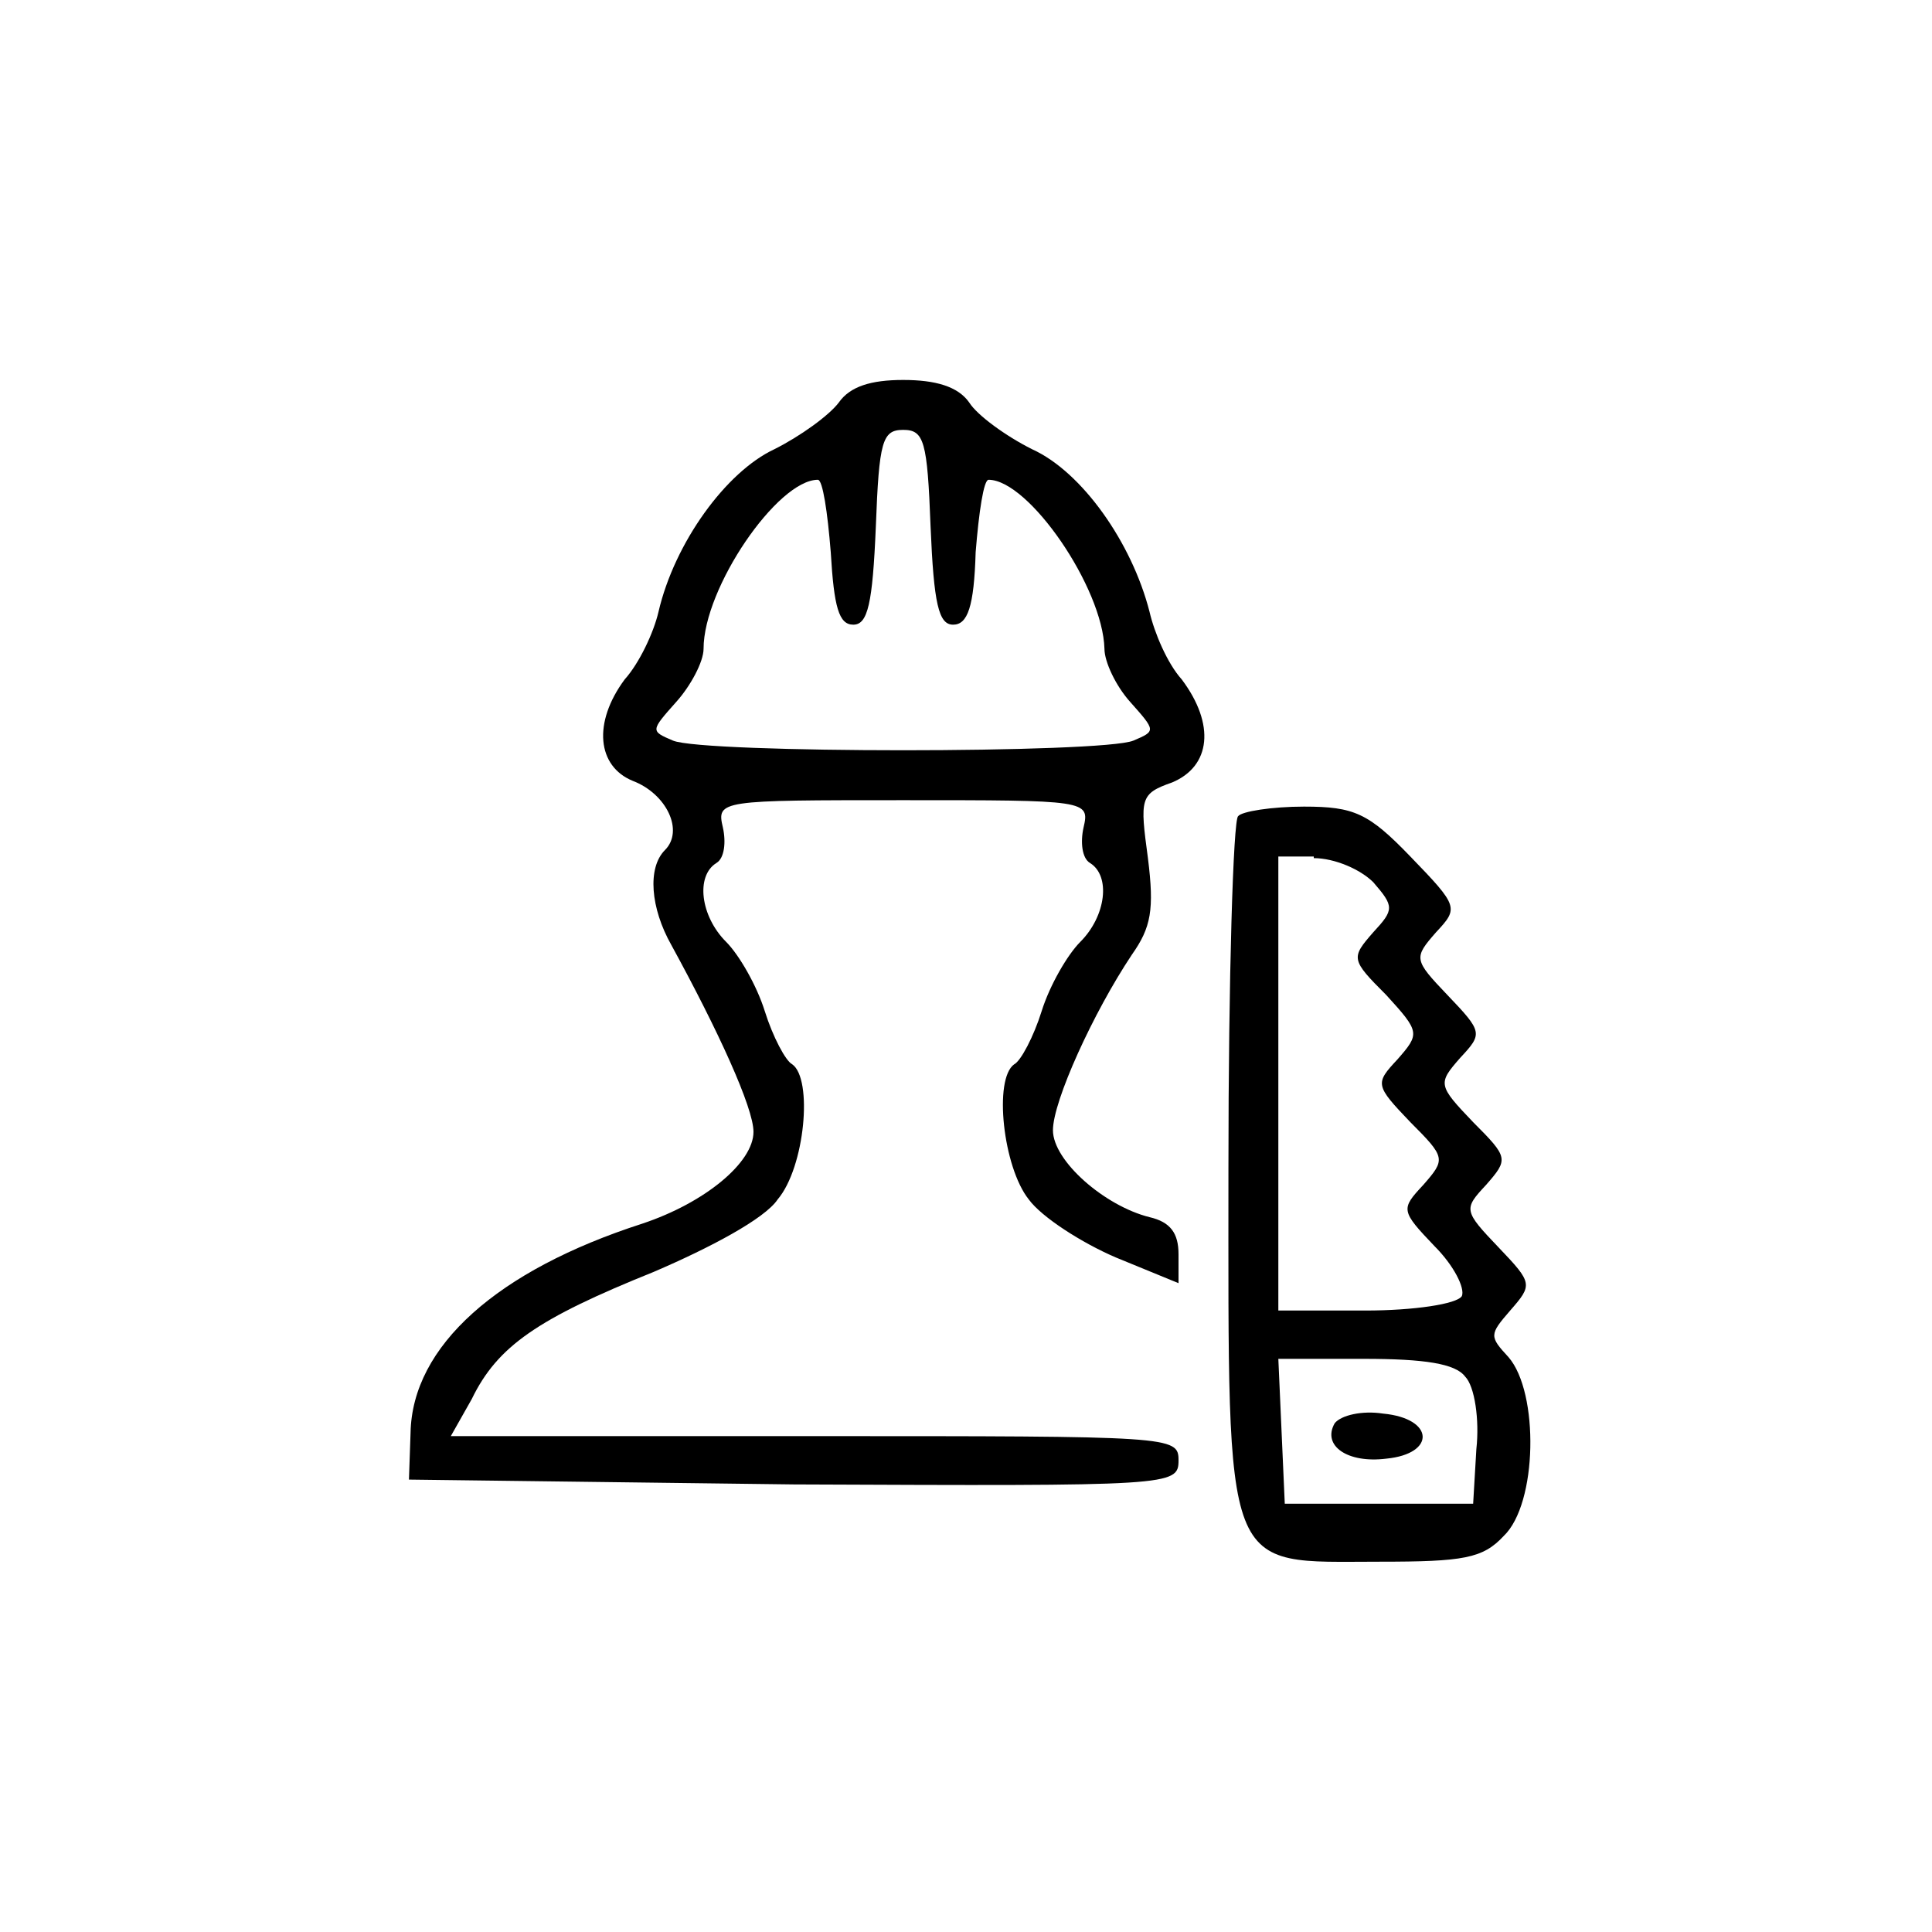 <svg version="1.2" xmlns="http://www.w3.org/2000/svg" viewBox="0 0 120 120" width="120" height="120">
	<title>icons8-плотник-100-svg-svg</title>
	<style>
		.s0 { fill: #000000 } 
	</style>
	<g id="Layer">
		<path id="Layer" fill-rule="evenodd" class="s0" d="m56.1 23.6c2 0 3.4 0.4 4.1 1.4 0.5 0.8 2.3 2.1 3.9 2.9 3.1 1.4 6.2 5.8 7.3 10.1 0.3 1.3 1.1 3.2 2 4.2 2.1 2.8 1.8 5.4-0.6 6.4-2 0.7-2 1-1.5 4.7 0.4 3.2 0.2 4.3-1 6-2.4 3.6-4.9 9.1-4.9 10.9 0 1.9 3.2 4.7 6 5.4 1.3 0.3 1.8 1 1.8 2.3v1.8l-3.9-1.6c-2.1-0.9-4.6-2.5-5.4-3.6-1.6-2-2.2-7.5-0.9-8.4 0.4-0.2 1.2-1.7 1.7-3.3 0.5-1.6 1.6-3.5 2.4-4.3 1.6-1.6 1.9-4.1 0.6-4.9-0.5-0.3-0.6-1.3-0.4-2.2 0.4-1.7 0.2-1.7-11.2-1.7-11.4 0-11.6 0-11.2 1.7 0.2 0.9 0.1 1.9-0.4 2.2-1.3 0.8-1 3.3 0.6 4.9 0.8 0.8 1.9 2.7 2.4 4.3 0.5 1.6 1.3 3.1 1.7 3.3 1.3 0.9 0.8 6.4-0.9 8.4-0.8 1.2-4.2 3-7.7 4.5-7.2 2.9-9.7 4.6-11.3 7.9l-1.3 2.3h22.7c22.1 0 22.5 0 22.5 1.5 0 1.6-0.4 1.6-23.9 1.5l-23.9-0.3 0.1-2.9c0.1-5.4 5.4-10.1 14.4-13 3.9-1.3 6.9-3.8 6.9-5.7 0-1.5-2.2-6.3-5.1-11.6-1.3-2.3-1.5-4.8-0.4-5.9 1.2-1.2 0.1-3.5-2-4.3-2.2-0.9-2.5-3.6-0.5-6.3 0.9-1 1.8-2.9 2.1-4.2 1-4.3 4.2-8.7 7.2-10.1 1.6-0.8 3.4-2.1 4-2.9 0.7-1 2-1.4 4-1.4zm0 3.1c-1.3 0-1.5 0.7-1.7 6-0.2 4.8-0.5 6.1-1.4 6.1-0.9 0-1.2-1.1-1.4-4.5-0.2-2.5-0.5-4.5-0.8-4.5-2.5 0-7.1 6.7-7.1 10.5 0 0.8-0.8 2.3-1.7 3.3-1.6 1.8-1.6 1.8-0.2 2.4 1.9 0.8 26.7 0.8 28.6 0 1.4-0.6 1.4-0.6-0.2-2.4-0.9-1-1.6-2.5-1.6-3.3-0.1-3.8-4.7-10.5-7.2-10.5-0.3 0-0.6 2-0.8 4.5-0.1 3.4-0.5 4.5-1.4 4.5-0.9 0-1.2-1.3-1.4-6.1-0.2-5.3-0.4-6-1.7-6z"/>
		<path id="Layer" fill-rule="evenodd" class="s0" d="m81 50.1c3.1 0 4 0.4 6.6 3.1 3 3.1 3 3.2 1.6 4.7-1.4 1.6-1.4 1.7 0.7 3.9 2.2 2.3 2.2 2.4 0.8 3.9-1.4 1.6-1.4 1.7 0.8 4 2.2 2.2 2.2 2.3 0.8 3.9-1.4 1.5-1.4 1.6 0.8 3.9 2.1 2.2 2.1 2.3 0.7 3.9-1.3 1.5-1.3 1.6-0.1 2.9 1.9 2.2 1.8 9.1-0.3 11.1-1.3 1.4-2.5 1.6-7.7 1.6-9.8 0-9.4 1.2-9.4-24.5 0-11.8 0.3-21.6 0.6-21.8 0.2-0.3 2.1-0.6 4.1-0.6zm0.6 3.1h-2.2v28.2h5.4c3 0 5.7-0.4 6-0.9 0.2-0.5-0.5-1.9-1.7-3.1-2.1-2.2-2.1-2.3-0.7-3.8 1.4-1.6 1.4-1.7-0.8-3.9-2.2-2.3-2.2-2.4-0.8-3.9 1.4-1.6 1.4-1.7-0.7-4-2.2-2.2-2.2-2.3-0.8-3.9 1.3-1.4 1.3-1.6 0-3.1-0.8-0.8-2.4-1.5-3.7-1.5zm3.1 31.2h-5.3l0.4 9h11.7l0.2-3.4c0.2-1.8-0.1-3.9-0.7-4.5-0.6-0.8-2.5-1.1-6.3-1.1z"/>
		<path id="Layer" class="s0" d="m85.9 87.8c3.2 0.3 3.3 2.5 0.2 2.8-2.4 0.3-4-0.8-3.2-2.2 0.4-0.5 1.7-0.8 3-0.6z"/>
	</g>
</svg>